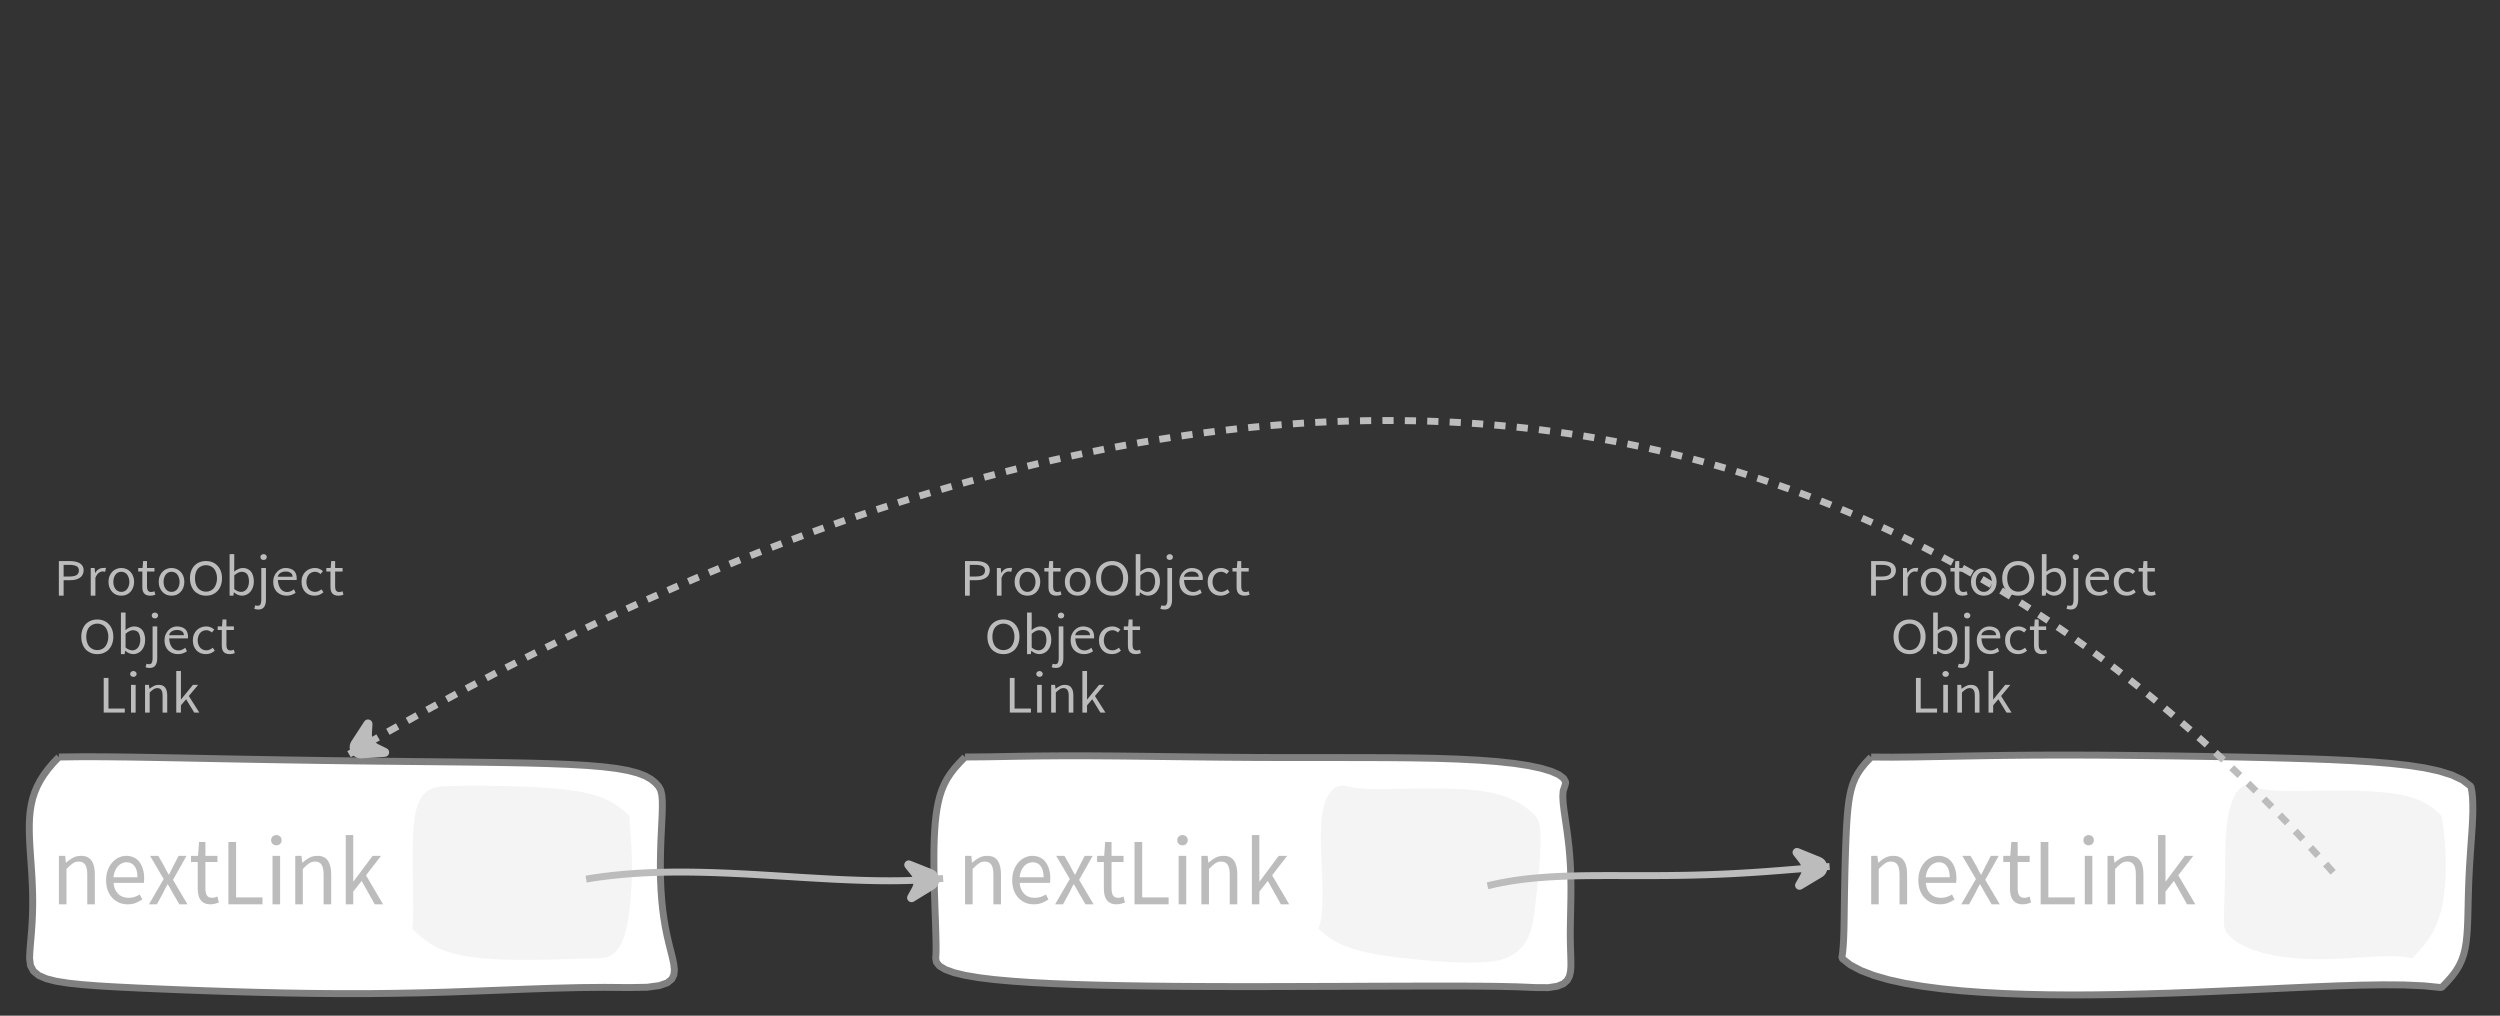 <?xml version="1.0" encoding="UTF-8"?>
<svg xmlns="http://www.w3.org/2000/svg" xmlns:xlink="http://www.w3.org/1999/xlink" width="360.933pt" height="146.635pt" viewBox="0 0 360.933 146.635" version="1.1">
<rect x="0" y="0" width="360.933" height="146.635" fill="#333333" stroke="none"/>
<defs>
<g>
<symbol overflow="visible" id="glyph0-0">
<path style="stroke:none;" d="M 0.953 0 L 0.953 -5.5 L 4.875 -5.5 L 4.875 0 Z M 1.844 -0.484 L 3.953 -0.484 L 3.359 -1.578 L 2.922 -2.438 L 2.891 -2.438 L 2.453 -1.578 Z M 2.891 -3.25 L 2.922 -3.25 L 3.328 -4.016 L 3.875 -5 L 1.938 -5 L 2.484 -4.016 Z M 1.484 -0.922 L 2.531 -2.828 L 1.484 -4.766 Z M 4.312 -0.922 L 4.312 -4.766 L 3.281 -2.828 Z M 4.312 -0.922 "/>
</symbol>
<symbol overflow="visible" id="glyph0-1">
<path style="stroke:none;" d="M 0.734 0 L 0.734 -5 L 2.281 -5 C 2.582 -5 2.859 -4.973 3.109 -4.922 C 3.359 -4.867 3.57 -4.789 3.75 -4.688 C 3.926 -4.582 4.062 -4.445 4.156 -4.281 C 4.258 -4.113 4.312 -3.898 4.312 -3.641 C 4.312 -3.41 4.258 -3.203 4.156 -3.016 C 4.062 -2.836 3.926 -2.691 3.75 -2.578 C 3.57 -2.461 3.363 -2.375 3.125 -2.312 C 2.883 -2.258 2.613 -2.234 2.312 -2.234 L 1.422 -2.234 L 1.422 0 Z M 1.422 -2.766 L 2.234 -2.766 C 2.703 -2.766 3.051 -2.832 3.281 -2.969 C 3.508 -3.113 3.625 -3.336 3.625 -3.641 C 3.625 -3.941 3.504 -4.148 3.266 -4.266 C 3.023 -4.391 2.672 -4.453 2.203 -4.453 L 1.422 -4.453 Z M 1.422 -2.766 "/>
</symbol>
<symbol overflow="visible" id="glyph0-2">
<path style="stroke:none;" d="M 0.672 0 L 0.672 -4 L 1.234 -4 L 1.297 -3.281 L 1.312 -3.281 C 1.445 -3.508 1.613 -3.688 1.812 -3.812 C 2.008 -3.938 2.223 -4 2.453 -4 C 2.609 -4 2.75 -4.004 2.875 -4.016 L 2.75 -3.438 C 2.688 -3.457 2.625 -3.473 2.562 -3.484 C 2.508 -3.492 2.441 -3.5 2.359 -3.5 C 2.191 -3.5 2.016 -3.43 1.828 -3.297 C 1.648 -3.16 1.488 -2.922 1.344 -2.578 L 1.344 0 Z M 0.672 0 "/>
</symbol>
<symbol overflow="visible" id="glyph0-3">
<path style="stroke:none;" d="M 2.234 0 C 1.984 0 1.742 -0.039 1.516 -0.125 C 1.297 -0.219 1.102 -0.348 0.938 -0.516 C 0.77 -0.691 0.633 -0.906 0.531 -1.156 C 0.426 -1.406 0.375 -1.688 0.375 -2 C 0.375 -2.312 0.426 -2.594 0.531 -2.844 C 0.633 -3.094 0.77 -3.301 0.938 -3.469 C 1.102 -3.645 1.297 -3.773 1.516 -3.859 C 1.742 -3.953 1.984 -4 2.234 -4 C 2.484 -4 2.719 -3.953 2.938 -3.859 C 3.156 -3.773 3.348 -3.645 3.516 -3.469 C 3.691 -3.301 3.828 -3.094 3.922 -2.844 C 4.023 -2.594 4.078 -2.312 4.078 -2 C 4.078 -1.688 4.023 -1.406 3.922 -1.156 C 3.828 -0.906 3.691 -0.691 3.516 -0.516 C 3.348 -0.348 3.156 -0.219 2.938 -0.125 C 2.719 -0.039 2.484 0 2.234 0 Z M 2.234 -0.547 C 2.398 -0.547 2.555 -0.582 2.703 -0.656 C 2.848 -0.727 2.969 -0.828 3.062 -0.953 C 3.164 -1.078 3.242 -1.227 3.297 -1.406 C 3.359 -1.582 3.391 -1.781 3.391 -2 C 3.391 -2.207 3.359 -2.398 3.297 -2.578 C 3.242 -2.766 3.164 -2.922 3.062 -3.047 C 2.969 -3.18 2.848 -3.281 2.703 -3.344 C 2.555 -3.414 2.398 -3.453 2.234 -3.453 C 2.055 -3.453 1.895 -3.414 1.75 -3.344 C 1.613 -3.281 1.492 -3.18 1.391 -3.047 C 1.297 -2.922 1.219 -2.766 1.156 -2.578 C 1.102 -2.398 1.078 -2.207 1.078 -2 C 1.078 -1.781 1.102 -1.582 1.156 -1.406 C 1.219 -1.227 1.297 -1.078 1.391 -0.953 C 1.492 -0.828 1.613 -0.727 1.75 -0.656 C 1.895 -0.582 2.055 -0.547 2.234 -0.547 Z M 2.234 -0.547 "/>
</symbol>
<symbol overflow="visible" id="glyph0-4">
<path style="stroke:none;" d="M 1.938 0 C 1.719 0 1.535 -0.031 1.391 -0.094 C 1.242 -0.156 1.125 -0.242 1.031 -0.359 C 0.945 -0.473 0.883 -0.609 0.844 -0.766 C 0.812 -0.93 0.797 -1.109 0.797 -1.297 L 0.797 -3.484 L 0.203 -3.484 L 0.203 -4 L 0.828 -4 L 0.906 -5 L 1.469 -5 L 1.469 -4 L 2.547 -4 L 2.547 -3.484 L 1.469 -3.484 L 1.469 -1.297 C 1.469 -1.055 1.516 -0.867 1.609 -0.734 C 1.703 -0.598 1.863 -0.531 2.094 -0.531 C 2.164 -0.531 2.242 -0.539 2.328 -0.562 C 2.41 -0.582 2.484 -0.609 2.547 -0.641 L 2.672 -0.141 C 2.566 -0.098 2.445 -0.062 2.312 -0.031 C 2.188 -0.008 2.062 0 1.938 0 Z M 1.938 0 "/>
</symbol>
<symbol overflow="visible" id="glyph0-5">
<path style="stroke:none;" d="M 2.734 0 C 2.391 0 2.078 -0.055 1.797 -0.172 C 1.516 -0.297 1.27 -0.461 1.062 -0.672 C 0.863 -0.891 0.707 -1.156 0.594 -1.469 C 0.477 -1.781 0.422 -2.129 0.422 -2.516 C 0.422 -2.898 0.477 -3.242 0.594 -3.547 C 0.707 -3.859 0.863 -4.117 1.062 -4.328 C 1.27 -4.547 1.516 -4.711 1.797 -4.828 C 2.078 -4.941 2.391 -5 2.734 -5 C 3.078 -5 3.391 -4.941 3.672 -4.828 C 3.953 -4.711 4.191 -4.547 4.391 -4.328 C 4.598 -4.117 4.758 -3.859 4.875 -3.547 C 4.988 -3.242 5.047 -2.898 5.047 -2.516 C 5.047 -2.129 4.988 -1.781 4.875 -1.469 C 4.758 -1.156 4.598 -0.891 4.391 -0.672 C 4.191 -0.461 3.953 -0.297 3.672 -0.172 C 3.391 -0.055 3.078 0 2.734 0 Z M 2.734 -0.578 C 2.973 -0.578 3.191 -0.625 3.391 -0.719 C 3.586 -0.812 3.754 -0.941 3.891 -1.109 C 4.023 -1.285 4.129 -1.488 4.203 -1.719 C 4.285 -1.957 4.328 -2.223 4.328 -2.516 C 4.328 -2.805 4.285 -3.066 4.203 -3.297 C 4.129 -3.535 4.023 -3.734 3.891 -3.891 C 3.754 -4.055 3.586 -4.18 3.391 -4.266 C 3.191 -4.359 2.973 -4.406 2.734 -4.406 C 2.492 -4.406 2.273 -4.359 2.078 -4.266 C 1.879 -4.18 1.707 -4.055 1.562 -3.891 C 1.426 -3.734 1.32 -3.535 1.25 -3.297 C 1.176 -3.066 1.141 -2.805 1.141 -2.516 C 1.141 -2.223 1.176 -1.957 1.25 -1.719 C 1.32 -1.488 1.426 -1.285 1.562 -1.109 C 1.707 -0.941 1.879 -0.812 2.078 -0.719 C 2.273 -0.625 2.492 -0.578 2.734 -0.578 Z M 2.734 -0.578 "/>
</symbol>
<symbol overflow="visible" id="glyph0-6">
<path style="stroke:none;" d="M 2.453 0 C 2.266 0 2.066 -0.039 1.859 -0.125 C 1.66 -0.207 1.473 -0.328 1.297 -0.484 L 1.281 -0.484 L 1.219 0 L 0.672 0 L 0.672 -6 L 1.344 -6 L 1.344 -4.266 L 1.328 -3.469 C 1.516 -3.625 1.711 -3.75 1.922 -3.844 C 2.141 -3.945 2.359 -4 2.578 -4 C 2.836 -4 3.066 -3.953 3.266 -3.859 C 3.461 -3.766 3.629 -3.633 3.766 -3.469 C 3.898 -3.301 4 -3.098 4.062 -2.859 C 4.133 -2.617 4.172 -2.352 4.172 -2.062 C 4.172 -1.738 4.125 -1.445 4.031 -1.188 C 3.938 -0.938 3.812 -0.723 3.656 -0.547 C 3.5 -0.367 3.316 -0.234 3.109 -0.141 C 2.898 -0.047 2.68 0 2.453 0 Z M 2.328 -0.547 C 2.492 -0.547 2.645 -0.582 2.781 -0.656 C 2.926 -0.727 3.047 -0.828 3.141 -0.953 C 3.242 -1.078 3.32 -1.234 3.375 -1.422 C 3.438 -1.617 3.469 -1.832 3.469 -2.062 C 3.469 -2.258 3.445 -2.441 3.406 -2.609 C 3.375 -2.785 3.316 -2.938 3.234 -3.062 C 3.148 -3.188 3.039 -3.281 2.906 -3.344 C 2.77 -3.414 2.609 -3.453 2.422 -3.453 C 2.098 -3.453 1.738 -3.281 1.344 -2.938 L 1.344 -0.953 C 1.52 -0.805 1.691 -0.703 1.859 -0.641 C 2.035 -0.578 2.191 -0.547 2.328 -0.547 Z M 2.328 -0.547 "/>
</symbol>
<symbol overflow="visible" id="glyph0-7">
<path style="stroke:none;" d="M 0.266 2 C 0.141 2 0.031 1.988 -0.062 1.969 C -0.164 1.945 -0.254 1.922 -0.328 1.891 L -0.188 1.391 C -0.133 1.41 -0.078 1.426 -0.016 1.438 C 0.047 1.445 0.113 1.453 0.188 1.453 C 0.383 1.453 0.516 1.379 0.578 1.234 C 0.648 1.086 0.688 0.891 0.688 0.641 L 0.688 -4 L 1.359 -4 L 1.359 0.609 C 1.359 1.023 1.273 1.359 1.109 1.609 C 0.941 1.867 0.66 2 0.266 2 Z M 1.031 -5.156 C 0.895 -5.156 0.781 -5.191 0.688 -5.266 C 0.602 -5.348 0.562 -5.453 0.562 -5.578 C 0.562 -5.703 0.602 -5.801 0.688 -5.875 C 0.781 -5.957 0.895 -6 1.031 -6 C 1.156 -6 1.258 -5.957 1.344 -5.875 C 1.438 -5.801 1.484 -5.703 1.484 -5.578 C 1.484 -5.453 1.438 -5.348 1.344 -5.266 C 1.258 -5.191 1.156 -5.156 1.031 -5.156 Z M 1.031 -5.156 "/>
</symbol>
<symbol overflow="visible" id="glyph0-8">
<path style="stroke:none;" d="M 2.297 0 C 2.023 0 1.77 -0.047 1.531 -0.141 C 1.301 -0.234 1.098 -0.363 0.922 -0.531 C 0.754 -0.695 0.617 -0.906 0.516 -1.156 C 0.422 -1.406 0.375 -1.688 0.375 -2 C 0.375 -2.312 0.426 -2.586 0.531 -2.828 C 0.633 -3.078 0.77 -3.285 0.938 -3.453 C 1.102 -3.629 1.289 -3.766 1.5 -3.859 C 1.719 -3.953 1.941 -4 2.172 -4 C 2.422 -4 2.645 -3.961 2.844 -3.891 C 3.051 -3.828 3.223 -3.734 3.359 -3.609 C 3.492 -3.484 3.594 -3.332 3.656 -3.156 C 3.727 -2.977 3.766 -2.781 3.766 -2.562 C 3.766 -2.5 3.766 -2.441 3.766 -2.391 C 3.766 -2.336 3.758 -2.297 3.75 -2.266 L 1.047 -2.266 C 1.078 -1.734 1.207 -1.312 1.438 -1 C 1.676 -0.688 1.988 -0.531 2.375 -0.531 C 2.57 -0.531 2.75 -0.566 2.906 -0.641 C 3.07 -0.711 3.227 -0.805 3.375 -0.922 L 3.609 -0.406 C 3.43 -0.289 3.234 -0.191 3.016 -0.109 C 2.805 -0.035 2.566 0 2.297 0 Z M 1.031 -2.734 L 3.172 -2.734 C 3.172 -2.973 3.082 -3.156 2.906 -3.281 C 2.738 -3.414 2.5 -3.484 2.188 -3.484 C 2.039 -3.484 1.906 -3.469 1.781 -3.438 C 1.656 -3.406 1.539 -3.359 1.438 -3.297 C 1.332 -3.234 1.242 -3.156 1.172 -3.062 C 1.109 -2.969 1.062 -2.859 1.031 -2.734 Z M 1.031 -2.734 "/>
</symbol>
<symbol overflow="visible" id="glyph0-9">
<path style="stroke:none;" d="M 2.25 0 C 1.988 0 1.742 -0.039 1.516 -0.125 C 1.285 -0.219 1.086 -0.348 0.922 -0.516 C 0.754 -0.691 0.617 -0.906 0.516 -1.156 C 0.422 -1.406 0.375 -1.688 0.375 -2 C 0.375 -2.312 0.426 -2.594 0.531 -2.844 C 0.633 -3.094 0.773 -3.301 0.953 -3.469 C 1.129 -3.645 1.332 -3.773 1.562 -3.859 C 1.801 -3.953 2.051 -4 2.312 -4 C 2.57 -4 2.797 -3.953 2.984 -3.859 C 3.172 -3.773 3.332 -3.672 3.469 -3.547 L 3.125 -3.125 C 3.008 -3.227 2.883 -3.305 2.75 -3.359 C 2.625 -3.422 2.484 -3.453 2.328 -3.453 C 2.148 -3.453 1.984 -3.414 1.828 -3.344 C 1.672 -3.281 1.535 -3.18 1.422 -3.047 C 1.316 -2.922 1.234 -2.766 1.172 -2.578 C 1.109 -2.398 1.078 -2.207 1.078 -2 C 1.078 -1.781 1.109 -1.582 1.172 -1.406 C 1.234 -1.227 1.316 -1.078 1.422 -0.953 C 1.523 -0.828 1.656 -0.727 1.812 -0.656 C 1.969 -0.582 2.133 -0.547 2.312 -0.547 C 2.5 -0.547 2.672 -0.582 2.828 -0.656 C 2.984 -0.727 3.125 -0.816 3.25 -0.922 L 3.547 -0.5 C 3.367 -0.344 3.172 -0.219 2.953 -0.125 C 2.734 -0.039 2.5 0 2.25 0 Z M 2.25 0 "/>
</symbol>
<symbol overflow="visible" id="glyph0-10">
<path style="stroke:none;" d="M 0.734 0 L 0.734 -5 L 1.422 -5 L 1.422 -0.578 L 3.781 -0.578 L 3.781 0 Z M 0.734 0 "/>
</symbol>
<symbol overflow="visible" id="glyph0-11">
<path style="stroke:none;" d="M 0.672 0 L 0.672 -4 L 1.344 -4 L 1.344 0 Z M 1.016 -5.156 C 0.891 -5.156 0.781 -5.191 0.688 -5.266 C 0.594 -5.348 0.547 -5.453 0.547 -5.578 C 0.547 -5.703 0.594 -5.801 0.688 -5.875 C 0.781 -5.957 0.891 -6 1.016 -6 C 1.148 -6 1.258 -5.957 1.344 -5.875 C 1.438 -5.801 1.484 -5.703 1.484 -5.578 C 1.484 -5.453 1.438 -5.348 1.344 -5.266 C 1.258 -5.191 1.148 -5.156 1.016 -5.156 Z M 1.016 -5.156 "/>
</symbol>
<symbol overflow="visible" id="glyph0-12">
<path style="stroke:none;" d="M 0.672 0 L 0.672 -4 L 1.234 -4 L 1.297 -3.438 L 1.312 -3.438 C 1.508 -3.594 1.711 -3.723 1.922 -3.828 C 2.129 -3.941 2.375 -4 2.656 -4 C 3.082 -4 3.391 -3.867 3.578 -3.609 C 3.773 -3.359 3.875 -2.984 3.875 -2.484 L 3.875 0 L 3.203 0 L 3.203 -2.453 C 3.203 -2.828 3.141 -3.098 3.016 -3.266 C 2.898 -3.441 2.711 -3.531 2.453 -3.531 C 2.234 -3.531 2.047 -3.473 1.891 -3.359 C 1.734 -3.254 1.551 -3.102 1.344 -2.906 L 1.344 0 Z M 0.672 0 "/>
</symbol>
<symbol overflow="visible" id="glyph0-13">
<path style="stroke:none;" d="M 0.672 0 L 0.672 -6 L 1.344 -6 L 1.344 -1.891 L 1.359 -1.891 L 3.078 -4 L 3.828 -4 L 2.484 -2.391 L 4 0 L 3.266 0 L 2.094 -1.922 L 1.344 -1.047 L 1.344 0 Z M 0.672 0 "/>
</symbol>
<symbol overflow="visible" id="glyph1-0">
<path style="stroke:none;" d="M 1.141 0 L 1.141 -8.797 L 7.703 -8.797 L 7.703 0 Z M 2.609 -0.766 L 6.203 -0.766 L 5.172 -2.531 L 4.453 -3.906 L 4.391 -3.906 L 3.641 -2.531 Z M 4.391 -5.156 L 4.453 -5.156 L 5.125 -6.406 L 6.062 -8 L 2.766 -8 L 3.703 -6.406 Z M 2 -1.453 L 3.781 -4.531 L 2 -7.625 Z M 6.812 -1.453 L 6.812 -7.625 L 5.047 -4.531 Z M 6.812 -1.453 "/>
</symbol>
<symbol overflow="visible" id="glyph1-1">
<path style="stroke:none;" d="M 1.094 0 L 1.094 -7 L 2 -7 L 2.094 -6.016 L 2.125 -6.016 C 2.438 -6.297 2.766 -6.531 3.109 -6.719 C 3.453 -6.906 3.852 -7 4.312 -7 C 4.988 -7 5.484 -6.77 5.797 -6.312 C 6.117 -5.863 6.281 -5.203 6.281 -4.328 L 6.281 0 L 5.188 0 L 5.188 -4.297 C 5.188 -4.953 5.086 -5.426 4.891 -5.719 C 4.691 -6.02 4.379 -6.172 3.953 -6.172 C 3.617 -6.172 3.32 -6.078 3.062 -5.891 C 2.801 -5.711 2.508 -5.445 2.188 -5.094 L 2.188 0 Z M 1.094 0 "/>
</symbol>
<symbol overflow="visible" id="glyph1-2">
<path style="stroke:none;" d="M 3.719 0 C 3.281 0 2.875 -0.078 2.5 -0.234 C 2.125 -0.398 1.797 -0.629 1.516 -0.922 C 1.234 -1.223 1.008 -1.586 0.844 -2.016 C 0.688 -2.453 0.609 -2.945 0.609 -3.5 C 0.609 -4.039 0.691 -4.523 0.859 -4.953 C 1.023 -5.391 1.242 -5.758 1.516 -6.062 C 1.785 -6.363 2.094 -6.594 2.438 -6.75 C 2.781 -6.914 3.141 -7 3.516 -7 C 3.922 -7 4.285 -6.922 4.609 -6.766 C 4.941 -6.617 5.211 -6.398 5.422 -6.109 C 5.641 -5.828 5.805 -5.488 5.922 -5.094 C 6.047 -4.695 6.109 -4.254 6.109 -3.766 C 6.109 -3.629 6.102 -3.504 6.094 -3.391 C 6.094 -3.273 6.082 -3.176 6.062 -3.094 L 1.688 -3.094 C 1.738 -2.426 1.957 -1.898 2.344 -1.516 C 2.727 -1.129 3.234 -0.938 3.859 -0.938 C 4.16 -0.938 4.441 -0.977 4.703 -1.062 C 4.973 -1.145 5.227 -1.266 5.469 -1.422 L 5.844 -0.703 C 5.562 -0.516 5.25 -0.348 4.906 -0.203 C 4.562 -0.066 4.164 0 3.719 0 Z M 1.672 -3.906 L 5.141 -3.906 C 5.141 -4.613 5 -5.148 4.719 -5.516 C 4.445 -5.891 4.055 -6.078 3.547 -6.078 C 3.316 -6.078 3.098 -6.023 2.891 -5.922 C 2.68 -5.828 2.488 -5.688 2.312 -5.5 C 2.145 -5.312 2.004 -5.082 1.891 -4.812 C 1.785 -4.551 1.711 -4.25 1.672 -3.906 Z M 1.672 -3.906 "/>
</symbol>
<symbol overflow="visible" id="glyph1-3">
<path style="stroke:none;" d="M 0.188 0 L 2.312 -3.656 L 0.344 -7 L 1.531 -7 L 2.406 -5.469 C 2.5 -5.27 2.598 -5.07 2.703 -4.875 C 2.805 -4.676 2.914 -4.484 3.031 -4.297 L 3.094 -4.297 C 3.188 -4.484 3.281 -4.676 3.375 -4.875 C 3.477 -5.07 3.578 -5.27 3.672 -5.469 L 4.469 -7 L 5.609 -7 L 3.656 -3.531 L 5.75 0 L 4.578 0 L 3.625 -1.625 C 3.508 -1.832 3.395 -2.039 3.281 -2.25 C 3.164 -2.469 3.047 -2.676 2.922 -2.875 L 2.859 -2.875 C 2.742 -2.676 2.633 -2.473 2.531 -2.266 C 2.426 -2.055 2.32 -1.844 2.219 -1.625 L 1.328 0 Z M 0.188 0 "/>
</symbol>
<symbol overflow="visible" id="glyph1-4">
<path style="stroke:none;" d="M 3.125 0 C 2.781 0 2.488 -0.055 2.25 -0.172 C 2.02 -0.285 1.832 -0.441 1.688 -0.641 C 1.539 -0.836 1.438 -1.078 1.375 -1.359 C 1.312 -1.648 1.281 -1.961 1.281 -2.297 L 1.281 -6.109 L 0.312 -6.109 L 0.312 -7 L 1.328 -7 L 1.469 -9 L 2.391 -9 L 2.391 -7 L 4.125 -7 L 4.125 -6.109 L 2.391 -6.109 L 2.391 -2.281 C 2.391 -1.852 2.461 -1.52 2.609 -1.281 C 2.754 -1.051 3.016 -0.938 3.391 -0.938 C 3.504 -0.938 3.625 -0.957 3.75 -1 C 3.883 -1.039 4.008 -1.082 4.125 -1.125 L 4.328 -0.25 C 4.148 -0.188 3.957 -0.129 3.75 -0.078 C 3.539 -0.023 3.332 0 3.125 0 Z M 3.125 0 "/>
</symbol>
<symbol overflow="visible" id="glyph1-5">
<path style="stroke:none;" d="M 1.203 0 L 1.203 -9 L 2.312 -9 L 2.312 -1 L 6.125 -1 L 6.125 0 Z M 1.203 0 "/>
</symbol>
<symbol overflow="visible" id="glyph1-6">
<path style="stroke:none;" d="M 1.094 0 L 1.094 -7 L 2.188 -7 L 2.188 0 Z M 1.656 -8.516 C 1.438 -8.516 1.254 -8.582 1.109 -8.719 C 0.961 -8.863 0.891 -9.047 0.891 -9.266 C 0.891 -9.484 0.961 -9.66 1.109 -9.797 C 1.254 -9.93 1.438 -10 1.656 -10 C 1.863 -10 2.039 -9.93 2.188 -9.797 C 2.332 -9.66 2.406 -9.484 2.406 -9.266 C 2.406 -9.047 2.332 -8.863 2.188 -8.719 C 2.039 -8.582 1.863 -8.516 1.656 -8.516 Z M 1.656 -8.516 "/>
</symbol>
<symbol overflow="visible" id="glyph1-7">
<path style="stroke:none;" d="M 1.094 0 L 1.094 -10 L 2.172 -10 L 2.172 -3.312 L 2.219 -3.312 L 4.969 -7 L 6.188 -7 L 4.016 -4.188 L 6.484 0 L 5.281 0 L 3.391 -3.375 L 2.172 -1.844 L 2.172 0 Z M 1.094 0 "/>
</symbol>
</g>
</defs>
<g id="surface7316">
<g style="fill:rgb(74.096%,73.705%,73.705%);fill-opacity:1;">
  <use xlink:href="#glyph0-1" x="269.405" y="86"/>
  <use xlink:href="#glyph0-2" x="274.069" y="86"/>
  <use xlink:href="#glyph0-3" x="276.928" y="86"/>
  <use xlink:href="#glyph0-4" x="281.394" y="86"/>
  <use xlink:href="#glyph0-3" x="284.18" y="86"/>
  <use xlink:href="#glyph0-5" x="288.646" y="86"/>
  <use xlink:href="#glyph0-6" x="294.118" y="86"/>
  <use xlink:href="#glyph0-7" x="298.675" y="86"/>
  <use xlink:href="#glyph0-8" x="300.71" y="86"/>
  <use xlink:href="#glyph0-9" x="304.797" y="86"/>
  <use xlink:href="#glyph0-4" x="308.555" y="86"/>
</g>
<g style="fill:rgb(74.096%,73.705%,73.705%);fill-opacity:1;">
  <use xlink:href="#glyph0-5" x="272.954" y="94.438"/>
  <use xlink:href="#glyph0-6" x="278.425" y="94.438"/>
  <use xlink:href="#glyph0-7" x="282.982" y="94.438"/>
  <use xlink:href="#glyph0-8" x="285.018" y="94.438"/>
  <use xlink:href="#glyph0-9" x="289.105" y="94.438"/>
  <use xlink:href="#glyph0-4" x="292.863" y="94.438"/>
</g>
<g style="fill:rgb(74.096%,73.705%,73.705%);fill-opacity:1;">
  <use xlink:href="#glyph0-10" x="275.877" y="102.876"/>
  <use xlink:href="#glyph0-11" x="279.882" y="102.876"/>
  <use xlink:href="#glyph0-12" x="281.909" y="102.876"/>
  <use xlink:href="#glyph0-13" x="286.416" y="102.876"/>
</g>
<path style="fill-rule:evenodd;fill:rgb(100%,100%,100%);fill-opacity:1;stroke-width:1;stroke-linecap:butt;stroke-linejoin:bevel;stroke:rgb(50.049%,50.049%,50.049%);stroke-opacity:1;stroke-miterlimit:10;" d="M -41.176 -16.642 L -41.965 -15.81 L -42.598 -15.037 L -43.105 -14.287 L -43.508 -13.533 L -43.824 -12.755 L -44.07 -11.939 L -44.262 -11.072 L -44.414 -10.15 L -44.531 -9.173 L -44.625 -8.142 L -44.699 -7.056 L -44.762 -5.931 L -44.813 -4.767 L -44.859 -3.576 L -44.898 -2.369 L -44.934 -1.154 L -44.965 0.061 L -44.988 1.264 L -45.012 2.444 L -45.031 3.604 L -45.047 4.729 L -45.063 5.815 L -45.078 6.862 L -45.094 7.874 L -45.121 8.842 L -45.156 9.772 L -45.211 10.674 L -45.293 11.549 L -45.41 12.405 L -44.199 13.362 L -42.637 14.186 L -40.773 14.897 L -38.641 15.51 L -36.277 16.03 L -33.711 16.463 L -30.969 16.823 L -28.074 17.112 L -25.047 17.334 L -21.914 17.502 L -18.688 17.616 L -15.383 17.682 L -12.02 17.706 L -8.605 17.686 L -5.156 17.635 L -1.684 17.553 L 1.812 17.448 L 5.316 17.319 L 8.824 17.17 L 12.324 17.014 L 15.816 16.85 L 19.285 16.686 L 22.723 16.53 L 26.105 16.393 L 29.418 16.292 L 32.629 16.241 L 35.695 16.26 L 38.566 16.385 L 41.176 16.643 L 41.984 15.807 L 42.672 15.022 L 43.242 14.26 L 43.707 13.495 L 44.074 12.709 L 44.359 11.893 L 44.57 11.034 L 44.723 10.131 L 44.828 9.186 L 44.898 8.194 L 44.945 7.163 L 44.977 6.096 L 45.004 4.999 L 45.027 3.874 L 45.059 2.729 L 45.098 1.569 L 45.148 0.397 L 45.211 -0.779 L 45.285 -1.958 L 45.363 -3.134 L 45.445 -4.306 L 45.527 -5.462 L 45.602 -6.599 L 45.656 -7.712 L 45.691 -8.787 L 45.687 -9.81 L 45.648 -10.771 L 45.559 -11.646 L 45.41 -12.408 L 44.207 -13.322 L 42.668 -14.048 L 40.816 -14.626 L 38.691 -15.083 L 36.324 -15.443 L 33.742 -15.728 L 30.977 -15.951 L 28.055 -16.13 L 25.008 -16.275 L 21.855 -16.388 L 18.621 -16.486 L 15.324 -16.568 L 11.98 -16.642 L 8.605 -16.705 L 5.211 -16.759 L 1.805 -16.81 L -1.602 -16.853 L -5.008 -16.888 L -8.402 -16.916 L -11.785 -16.927 L -15.152 -16.927 L -18.504 -16.912 L -21.832 -16.88 L -25.141 -16.83 L -28.422 -16.771 L -31.672 -16.708 L -34.883 -16.654 L -38.055 -16.623 L -41.176 -16.642 " transform="matrix(1,0,0,1,311.32,125.939)"/>
<g style="fill:rgb(74.096%,73.705%,73.705%);fill-opacity:1;">
  <use xlink:href="#glyph1-1" x="269.053" y="130.56"/>
  <use xlink:href="#glyph1-2" x="276.346" y="130.56"/>
  <use xlink:href="#glyph1-3" x="282.96" y="130.56"/>
  <use xlink:href="#glyph1-4" x="288.906" y="130.56"/>
  <use xlink:href="#glyph1-5" x="293.413" y="130.56"/>
  <use xlink:href="#glyph1-6" x="299.893" y="130.56"/>
  <use xlink:href="#glyph1-1" x="303.173" y="130.56"/>
  <use xlink:href="#glyph1-7" x="310.466" y="130.56"/>
</g>
<path style=" stroke:none;fill-rule:evenodd;fill:rgb(90.127%,89.638%,89.638%);fill-opacity:0.4;" d="M 325.418 113.531 L 324.594 113.301 L 323.887 113.453 L 323.285 113.898 L 322.777 114.559 L 322.363 115.383 L 322.027 116.332 L 321.766 117.379 L 321.57 118.508 L 321.43 119.703 L 321.34 120.953 L 321.289 122.258 L 321.258 123.602 L 321.242 124.977 L 321.23 126.359 L 321.211 127.734 L 321.18 129.078 L 321.137 130.359 L 321.094 131.543 L 321.066 132.59 L 321.078 133.461 L 321.184 134.109 L 321.453 134.648 L 321.922 135.203 L 322.574 135.754 L 323.395 136.277 L 324.371 136.762 L 325.484 137.199 L 326.723 137.578 L 328.066 137.895 L 329.5 138.141 L 331.012 138.32 L 332.582 138.434 L 334.203 138.48 L 335.855 138.473 L 337.527 138.418 L 339.199 138.332 L 340.863 138.227 L 342.496 138.121 L 344.078 138.051 L 345.586 138.039 L 346.992 138.121 L 348.262 138.344 L 349.191 137.375 L 349.98 136.453 L 350.648 135.543 L 351.211 134.629 L 351.68 133.684 L 352.062 132.699 L 352.375 131.664 L 352.625 130.582 L 352.812 129.457 L 352.949 128.289 L 353.039 127.098 L 353.09 125.891 L 353.098 124.688 L 353.074 123.512 L 353.02 122.375 L 352.945 121.309 L 352.852 120.332 L 352.75 119.469 L 352.648 118.738 L 352.562 118.164 L 352.496 117.77 L 351.504 116.871 L 350.516 116.172 L 349.504 115.625 L 348.449 115.207 L 347.332 114.887 L 346.145 114.648 L 344.875 114.469 L 343.531 114.34 L 342.109 114.25 L 340.625 114.195 L 339.086 114.164 L 337.512 114.156 L 335.918 114.164 L 334.332 114.184 L 332.766 114.199 L 331.254 114.211 L 329.824 114.199 L 328.496 114.152 L 327.301 114.043 L 326.266 113.848 L 325.418 113.531 "/>
<g style="fill:rgb(74.096%,73.705%,73.705%);fill-opacity:1;">
  <use xlink:href="#glyph0-1" x="7.764" y="86"/>
  <use xlink:href="#glyph0-2" x="12.428" y="86"/>
  <use xlink:href="#glyph0-3" x="15.287" y="86"/>
  <use xlink:href="#glyph0-4" x="19.754" y="86"/>
  <use xlink:href="#glyph0-3" x="22.539" y="86"/>
  <use xlink:href="#glyph0-5" x="27.005" y="86"/>
  <use xlink:href="#glyph0-6" x="32.477" y="86"/>
  <use xlink:href="#glyph0-7" x="37.034" y="86"/>
  <use xlink:href="#glyph0-8" x="39.069" y="86"/>
  <use xlink:href="#glyph0-9" x="43.157" y="86"/>
  <use xlink:href="#glyph0-4" x="46.914" y="86"/>
</g>
<g style="fill:rgb(74.096%,73.705%,73.705%);fill-opacity:1;">
  <use xlink:href="#glyph0-5" x="11.313" y="94.438"/>
  <use xlink:href="#glyph0-6" x="16.785" y="94.438"/>
  <use xlink:href="#glyph0-7" x="21.342" y="94.438"/>
  <use xlink:href="#glyph0-8" x="23.377" y="94.438"/>
  <use xlink:href="#glyph0-9" x="27.464" y="94.438"/>
  <use xlink:href="#glyph0-4" x="31.222" y="94.438"/>
</g>
<g style="fill:rgb(74.096%,73.705%,73.705%);fill-opacity:1;">
  <use xlink:href="#glyph0-10" x="14.236" y="102.876"/>
  <use xlink:href="#glyph0-11" x="18.241" y="102.876"/>
  <use xlink:href="#glyph0-12" x="20.268" y="102.876"/>
  <use xlink:href="#glyph0-13" x="24.776" y="102.876"/>
</g>
<path style="fill-rule:evenodd;fill:rgb(100%,100%,100%);fill-opacity:1;stroke-width:1;stroke-linecap:butt;stroke-linejoin:bevel;stroke:rgb(50.049%,50.049%,50.049%);stroke-opacity:1;stroke-miterlimit:10;" d="M -41.176 -16.646 L -42 -15.779 L -42.723 -14.927 L -43.348 -14.083 L -43.879 -13.24 L -44.324 -12.392 L -44.684 -11.533 L -44.965 -10.658 L -45.172 -9.759 L -45.32 -8.833 L -45.41 -7.88 L -45.449 -6.9 L -45.449 -5.888 L -45.418 -4.849 L -45.363 -3.783 L -45.293 -2.689 L -45.215 -1.572 L -45.137 -0.443 L -45.066 0.702 L -45.012 1.854 L -44.973 3.006 L -44.957 4.151 L -44.969 5.284 L -45 6.397 L -45.059 7.483 L -45.133 8.542 L -45.215 9.565 L -45.301 10.553 L -45.371 11.499 L -45.41 12.405 L -45.281 13.452 L -44.848 14.264 L -44.094 14.885 L -43.008 15.362 L -41.594 15.721 L -39.844 15.999 L -37.777 16.217 L -35.402 16.401 L -32.738 16.557 L -29.816 16.702 L -26.656 16.838 L -23.297 16.975 L -19.766 17.104 L -16.094 17.225 L -12.32 17.331 L -8.465 17.42 L -4.562 17.483 L -0.633 17.514 L 3.309 17.514 L 7.238 17.471 L 11.152 17.397 L 15.043 17.288 L 18.898 17.151 L 22.723 17.006 L 26.508 16.858 L 30.258 16.733 L 33.961 16.643 L 37.605 16.608 L 41.176 16.639 L 43.766 16.592 L 45.527 16.354 L 46.656 15.956 L 47.309 15.428 L 47.617 14.784 L 47.684 14.045 L 47.59 13.213 L 47.395 12.299 L 47.148 11.307 L 46.879 10.245 L 46.617 9.108 L 46.375 7.909 L 46.164 6.647 L 45.988 5.331 L 45.852 3.971 L 45.75 2.577 L 45.688 1.155 L 45.66 -0.279 L 45.664 -1.708 L 45.691 -3.126 L 45.734 -4.509 L 45.797 -5.841 L 45.859 -7.111 L 45.914 -8.294 L 45.945 -9.38 L 45.938 -10.349 L 45.867 -11.185 L 45.703 -11.876 L 45.41 -12.408 L 44.938 -12.927 L 44.313 -13.439 L 43.473 -13.916 L 42.383 -14.333 L 41.004 -14.697 L 39.32 -14.998 L 37.328 -15.24 L 35.035 -15.431 L 32.457 -15.576 L 29.609 -15.689 L 26.527 -15.775 L 23.23 -15.837 L 19.758 -15.888 L 16.133 -15.931 L 12.383 -15.97 L 8.531 -16.009 L 4.605 -16.048 L 0.621 -16.095 L -3.402 -16.15 L -7.449 -16.212 L -11.504 -16.279 L -15.547 -16.353 L -19.562 -16.431 L -23.523 -16.509 L -27.402 -16.58 L -31.156 -16.642 L -34.742 -16.681 L -38.102 -16.685 L -41.176 -16.646 " transform="matrix(1,0,0,1,49.68,125.939)"/>
<g style="fill:rgb(74.096%,73.705%,73.705%);fill-opacity:1;">
  <use xlink:href="#glyph1-1" x="7.412" y="130.56"/>
  <use xlink:href="#glyph1-2" x="14.706" y="130.56"/>
  <use xlink:href="#glyph1-3" x="21.319" y="130.56"/>
  <use xlink:href="#glyph1-4" x="27.266" y="130.56"/>
  <use xlink:href="#glyph1-5" x="31.772" y="130.56"/>
  <use xlink:href="#glyph1-6" x="38.252" y="130.56"/>
  <use xlink:href="#glyph1-1" x="41.532" y="130.56"/>
  <use xlink:href="#glyph1-7" x="48.826" y="130.56"/>
</g>
<path style=" stroke:none;fill-rule:evenodd;fill:rgb(90.127%,89.638%,89.638%);fill-opacity:0.4;" d="M 63.777 113.531 L 62.695 113.707 L 61.855 114.09 L 61.207 114.629 L 60.715 115.293 L 60.352 116.066 L 60.082 116.926 L 59.891 117.871 L 59.762 118.887 L 59.676 119.977 L 59.621 121.129 L 59.598 122.34 L 59.59 123.602 L 59.594 124.898 L 59.605 126.223 L 59.621 127.551 L 59.641 128.863 L 59.652 130.129 L 59.656 131.316 L 59.641 132.398 L 59.609 133.344 L 59.543 134.109 L 60.52 135.027 L 61.461 135.793 L 62.406 136.422 L 63.391 136.941 L 64.434 137.359 L 65.555 137.695 L 66.758 137.961 L 68.051 138.172 L 69.43 138.328 L 70.887 138.441 L 72.41 138.516 L 73.984 138.562 L 75.586 138.578 L 77.199 138.574 L 78.797 138.551 L 80.355 138.516 L 81.844 138.469 L 83.242 138.422 L 84.52 138.379 L 85.652 138.352 L 86.621 138.344 L 87.566 138.223 L 88.336 137.875 L 88.953 137.355 L 89.445 136.699 L 89.844 135.938 L 90.16 135.082 L 90.418 134.141 L 90.625 133.129 L 90.797 132.043 L 90.941 130.891 L 91.055 129.68 L 91.141 128.422 L 91.203 127.125 L 91.234 125.805 L 91.234 124.484 L 91.203 123.18 L 91.145 121.918 L 91.062 120.723 L 90.973 119.617 L 90.895 118.625 L 90.855 117.766 L 89.852 116.859 L 88.848 116.129 L 87.812 115.547 L 86.738 115.082 L 85.605 114.715 L 84.41 114.426 L 83.152 114.199 L 81.832 114.016 L 80.449 113.875 L 79.02 113.758 L 77.547 113.664 L 76.047 113.59 L 74.535 113.531 L 73.02 113.484 L 71.523 113.453 L 70.062 113.434 L 68.648 113.426 L 67.297 113.434 L 66.027 113.453 L 64.852 113.488 L 63.777 113.531 "/>
<g style="fill:rgb(74.096%,73.705%,73.705%);fill-opacity:1;">
  <use xlink:href="#glyph0-1" x="138.584" y="86"/>
  <use xlink:href="#glyph0-2" x="143.248" y="86"/>
  <use xlink:href="#glyph0-3" x="146.108" y="86"/>
  <use xlink:href="#glyph0-4" x="150.574" y="86"/>
  <use xlink:href="#glyph0-3" x="153.359" y="86"/>
  <use xlink:href="#glyph0-5" x="157.826" y="86"/>
  <use xlink:href="#glyph0-6" x="163.297" y="86"/>
  <use xlink:href="#glyph0-7" x="167.854" y="86"/>
  <use xlink:href="#glyph0-8" x="169.89" y="86"/>
  <use xlink:href="#glyph0-9" x="173.977" y="86"/>
  <use xlink:href="#glyph0-4" x="177.735" y="86"/>
</g>
<g style="fill:rgb(74.096%,73.705%,73.705%);fill-opacity:1;">
  <use xlink:href="#glyph0-5" x="142.133" y="94.438"/>
  <use xlink:href="#glyph0-6" x="147.605" y="94.438"/>
  <use xlink:href="#glyph0-7" x="152.162" y="94.438"/>
  <use xlink:href="#glyph0-8" x="154.197" y="94.438"/>
  <use xlink:href="#glyph0-9" x="158.285" y="94.438"/>
  <use xlink:href="#glyph0-4" x="162.042" y="94.438"/>
</g>
<g style="fill:rgb(74.096%,73.705%,73.705%);fill-opacity:1;">
  <use xlink:href="#glyph0-10" x="145.056" y="102.876"/>
  <use xlink:href="#glyph0-11" x="149.061" y="102.876"/>
  <use xlink:href="#glyph0-12" x="151.088" y="102.876"/>
  <use xlink:href="#glyph0-13" x="155.596" y="102.876"/>
</g>
<path style="fill-rule:evenodd;fill:rgb(100%,100%,100%);fill-opacity:1;stroke-width:1;stroke-linecap:butt;stroke-linejoin:bevel;stroke:rgb(50.049%,50.049%,50.049%);stroke-opacity:1;stroke-miterlimit:10;" d="M -41.176 -16.646 L -41.984 -15.806 L -42.68 -15.025 L -43.266 -14.263 L -43.766 -13.501 L -44.18 -12.716 L -44.527 -11.892 L -44.812 -11.025 L -45.043 -10.103 L -45.23 -9.13 L -45.375 -8.107 L -45.488 -7.029 L -45.566 -5.904 L -45.621 -4.74 L -45.656 -3.544 L -45.668 -2.318 L -45.668 -1.072 L -45.652 0.182 L -45.625 1.44 L -45.594 2.694 L -45.555 3.928 L -45.516 5.135 L -45.473 6.311 L -45.434 7.436 L -45.402 8.506 L -45.375 9.499 L -45.359 10.409 L -45.355 11.206 L -45.371 11.881 L -45.41 12.405 L -45.309 12.983 L -44.852 13.534 L -44.008 14.038 L -42.785 14.483 L -41.188 14.87 L -39.242 15.202 L -36.969 15.483 L -34.406 15.713 L -31.586 15.909 L -28.543 16.065 L -25.305 16.19 L -21.902 16.288 L -18.363 16.362 L -14.711 16.42 L -10.969 16.459 L -7.148 16.483 L -3.27 16.495 L 0.652 16.499 L 4.613 16.491 L 8.594 16.479 L 12.582 16.467 L 16.559 16.448 L 20.512 16.436 L 24.402 16.424 L 28.203 16.42 L 31.855 16.428 L 35.297 16.459 L 38.441 16.526 L 41.176 16.639 L 43.027 16.651 L 44.328 16.452 L 45.207 16.096 L 45.762 15.608 L 46.082 15.014 L 46.242 14.331 L 46.297 13.565 L 46.293 12.717 L 46.266 11.799 L 46.234 10.811 L 46.211 9.749 L 46.207 8.62 L 46.223 7.428 L 46.246 6.174 L 46.273 4.866 L 46.297 3.51 L 46.305 2.116 L 46.285 0.694 L 46.234 -0.74 L 46.145 -2.181 L 46.02 -3.607 L 45.859 -5.009 L 45.68 -6.365 L 45.488 -7.662 L 45.312 -8.873 L 45.18 -9.982 L 45.125 -10.962 L 45.184 -11.783 L 45.41 -12.408 L 45.555 -12.994 L 45.258 -13.56 L 44.551 -14.095 L 43.449 -14.583 L 41.98 -15.025 L 40.164 -15.408 L 38.027 -15.732 L 35.59 -15.994 L 32.879 -16.197 L 29.922 -16.349 L 26.738 -16.455 L 23.359 -16.517 L 19.812 -16.552 L 16.125 -16.564 L 12.324 -16.568 L 8.438 -16.568 L 4.492 -16.572 L 0.512 -16.583 L -3.484 -16.611 L -7.477 -16.654 L -11.449 -16.701 L -15.391 -16.751 L -19.289 -16.794 L -23.137 -16.818 L -26.926 -16.822 L -30.648 -16.794 L -34.281 -16.74 L -37.805 -16.677 L -41.176 -16.646 " transform="matrix(1,0,0,1,180.5,125.939)"/>
<g style="fill:rgb(74.096%,73.705%,73.705%);fill-opacity:1;">
  <use xlink:href="#glyph1-1" x="138.233" y="130.56"/>
  <use xlink:href="#glyph1-2" x="145.526" y="130.56"/>
  <use xlink:href="#glyph1-3" x="152.139" y="130.56"/>
  <use xlink:href="#glyph1-4" x="158.086" y="130.56"/>
  <use xlink:href="#glyph1-5" x="162.593" y="130.56"/>
  <use xlink:href="#glyph1-6" x="169.073" y="130.56"/>
  <use xlink:href="#glyph1-1" x="172.353" y="130.56"/>
  <use xlink:href="#glyph1-7" x="179.646" y="130.56"/>
</g>
<path style=" stroke:none;fill-rule:evenodd;fill:rgb(90.127%,89.638%,89.638%);fill-opacity:0.4;" d="M 194.598 113.531 L 193.695 113.406 L 192.945 113.609 L 192.336 114.051 L 191.844 114.668 L 191.457 115.414 L 191.16 116.266 L 190.945 117.207 L 190.801 118.223 L 190.719 119.312 L 190.688 120.469 L 190.699 121.695 L 190.738 122.977 L 190.793 124.309 L 190.855 125.672 L 190.91 127.051 L 190.941 128.422 L 190.941 129.758 L 190.891 131.023 L 190.785 132.191 L 190.609 133.227 L 190.363 134.109 L 191.398 135.016 L 192.48 135.75 L 193.617 136.336 L 194.805 136.809 L 196.047 137.195 L 197.336 137.512 L 198.672 137.773 L 200.051 137.996 L 201.469 138.191 L 202.922 138.363 L 204.398 138.52 L 205.891 138.652 L 207.387 138.77 L 208.871 138.867 L 210.336 138.938 L 211.758 138.973 L 213.117 138.965 L 214.391 138.91 L 215.555 138.797 L 216.582 138.609 L 217.441 138.344 L 218.281 137.926 L 218.988 137.441 L 219.57 136.914 L 220.047 136.355 L 220.43 135.762 L 220.738 135.117 L 220.984 134.406 L 221.188 133.617 L 221.363 132.727 L 221.52 131.727 L 221.664 130.605 L 221.809 129.367 L 221.953 128.02 L 222.098 126.586 L 222.23 125.09 L 222.344 123.574 L 222.414 122.09 L 222.422 120.695 L 222.328 119.461 L 222.094 118.457 L 221.676 117.77 L 220.672 116.863 L 219.668 116.141 L 218.66 115.57 L 217.633 115.117 L 216.582 114.758 L 215.488 114.48 L 214.352 114.266 L 213.152 114.105 L 211.891 113.988 L 210.559 113.906 L 209.156 113.855 L 207.684 113.836 L 206.148 113.836 L 204.562 113.852 L 202.945 113.875 L 201.324 113.902 L 199.734 113.922 L 198.211 113.914 L 196.805 113.863 L 195.578 113.746 L 194.598 113.531 "/>
<path style="fill:none;stroke-width:1;stroke-linecap:butt;stroke-linejoin:bevel;stroke:rgb(74.096%,73.705%,73.705%);stroke-opacity:1;stroke-miterlimit:10;" d="M -95.879 53.422 L -94.984 53.273 C -94.969 53.273 -94.953 53.27 -94.938 53.266 L -94.059 53.137 C -94.043 53.137 -94.023 53.133 -94.008 53.129 L -93.121 53.012 C -93.105 53.012 -93.09 53.008 -93.074 53.008 L -92.172 52.898 C -92.156 52.898 -92.145 52.898 -92.129 52.895 L -91.219 52.801 C -91.203 52.801 -91.188 52.797 -91.176 52.797 L -90.254 52.711 C -90.238 52.711 -90.227 52.711 -90.211 52.707 L -89.281 52.637 C -89.27 52.637 -89.254 52.633 -89.242 52.633 L -88.301 52.57 C -88.289 52.57 -88.273 52.57 -88.262 52.57 L -87.312 52.516 C -87.301 52.516 -87.289 52.516 -87.277 52.516 L -86.316 52.473 C -86.305 52.473 -86.293 52.473 -86.281 52.473 L -85.312 52.441 C -85.301 52.441 -85.289 52.441 -85.281 52.441 L -84.301 52.418 C -84.293 52.418 -84.281 52.418 -84.27 52.418 L -83.285 52.406 C -83.273 52.406 -83.266 52.406 -83.258 52.406 L -82.262 52.402 C -82.254 52.402 -82.242 52.402 -82.234 52.402 L -81.23 52.406 C -81.223 52.406 -81.215 52.406 -81.207 52.406 L -80.195 52.418 C -80.188 52.418 -80.18 52.418 -80.172 52.418 L -79.152 52.438 C -79.145 52.438 -79.137 52.438 -79.133 52.438 L -78.105 52.465 C -78.098 52.465 -78.094 52.465 -78.086 52.465 L -77.055 52.496 C -77.047 52.5 -77.039 52.5 -77.035 52.5 L -75.996 52.539 C -75.988 52.539 -75.984 52.539 -75.98 52.539 L -74.934 52.582 C -74.93 52.582 -74.922 52.582 -74.918 52.586 L -73.867 52.633 C -73.863 52.633 -73.855 52.633 -73.852 52.633 L -72.793 52.688 C -72.789 52.688 -72.789 52.688 -72.785 52.688 L -71.719 52.746 C -71.715 52.746 -71.715 52.746 -71.711 52.746 L -70.641 52.809 C -70.637 52.809 -70.637 52.809 -70.633 52.809 L -69.559 52.875 C -69.555 52.875 -69.555 52.875 -69.555 52.875 L -68.473 52.941 C -68.473 52.941 -68.469 52.941 -68.469 52.941 L -67.383 53.008 L -66.293 53.074 L -65.203 53.145 C -65.199 53.145 -65.199 53.145 -65.199 53.145 L -64.109 53.211 C -64.105 53.211 -64.105 53.211 -64.102 53.211 L -63.012 53.273 C -63.012 53.273 -63.008 53.273 -63.004 53.273 L -61.914 53.336 C -61.914 53.336 -61.91 53.336 -61.906 53.336 L -60.816 53.398 C -60.812 53.398 -60.809 53.398 -60.805 53.398 L -59.719 53.453 C -59.715 53.453 -59.707 53.453 -59.703 53.453 L -58.617 53.504 C -58.613 53.504 -58.605 53.504 -58.602 53.504 L -57.516 53.547 C -57.512 53.547 -57.504 53.547 -57.496 53.547 L -56.414 53.586 C -56.41 53.586 -56.402 53.586 -56.395 53.586 L -55.316 53.617 C -55.309 53.617 -55.297 53.617 -55.289 53.617 L -54.215 53.641 C -54.207 53.641 -54.195 53.641 -54.188 53.641 L -53.113 53.656 C -53.105 53.656 -53.094 53.656 -53.086 53.656 L -52.016 53.66 C -52.004 53.66 -51.992 53.66 -51.98 53.66 L -50.918 53.652 C -50.906 53.652 -50.895 53.652 -50.883 53.652 L -49.82 53.633 C -49.809 53.633 -49.793 53.633 -49.781 53.633 L -48.723 53.602 C -48.711 53.602 -48.695 53.602 -48.684 53.598 L -47.633 53.555 C -47.617 53.555 -47.602 53.555 -47.586 53.555 L -46.539 53.496 C -46.523 53.492 -46.508 53.492 -46.492 53.492 L -45.449 53.418 C -45.434 53.418 -45.418 53.414 -45.402 53.414 L -44.34 53.324 " transform="matrix(1,0,0,1,180.5,73.5)"/>
<path style=" stroke:none;fill-rule:evenodd;fill:rgb(74.096%,73.705%,73.705%);fill-opacity:1;" d="M 131.039 129.297 L 131.691 128.113 C 132.008 127.539 131.945 126.832 131.535 126.32 L 130.691 125.266 C 130.281 124.746 130.82 124.02 131.438 124.262 L 134.574 125.512 C 135.812 126 135.961 127.695 134.824 128.391 L 131.945 130.156 C 131.379 130.504 130.723 129.879 131.039 129.297 Z M 131.039 129.297 "/>
<path style="fill:none;stroke-width:1;stroke-linecap:butt;stroke-linejoin:bevel;stroke:rgb(74.096%,73.705%,73.705%);stroke-opacity:1;stroke-miterlimit:10;" d="M 34.258 54.387 L 35.227 54.16 C 35.254 54.152 35.281 54.148 35.309 54.141 L 36.238 53.949 C 36.262 53.945 36.289 53.938 36.316 53.934 L 37.246 53.766 C 37.27 53.762 37.297 53.758 37.32 53.754 L 38.258 53.605 C 38.277 53.602 38.301 53.598 38.324 53.594 L 39.266 53.465 C 39.285 53.465 39.309 53.461 39.328 53.457 L 40.277 53.348 C 40.297 53.348 40.312 53.344 40.332 53.344 L 41.285 53.25 C 41.305 53.246 41.32 53.246 41.34 53.246 L 42.297 53.168 C 42.312 53.164 42.328 53.164 42.344 53.164 L 43.309 53.098 C 43.324 53.098 43.34 53.098 43.352 53.098 L 44.324 53.043 C 44.336 53.043 44.348 53.043 44.359 53.043 L 45.34 53 C 45.352 53 45.359 53 45.371 53 L 46.355 52.969 C 46.363 52.969 46.375 52.969 46.383 52.969 L 47.375 52.941 C 47.383 52.941 47.391 52.941 47.398 52.941 L 48.395 52.926 C 48.402 52.926 48.406 52.926 48.414 52.926 L 49.414 52.914 C 49.422 52.914 49.426 52.914 49.43 52.914 L 50.438 52.91 C 50.441 52.91 50.445 52.91 50.449 52.91 L 51.465 52.906 C 51.469 52.906 51.469 52.906 51.473 52.906 L 52.492 52.906 C 52.492 52.906 52.496 52.906 52.496 52.906 L 53.52 52.91 C 53.52 52.91 53.523 52.91 53.523 52.91 L 54.551 52.91 L 55.578 52.914 C 55.582 52.914 55.582 52.914 55.582 52.914 L 56.609 52.914 C 56.613 52.914 56.613 52.914 56.617 52.914 L 57.645 52.914 C 57.645 52.914 57.648 52.914 57.648 52.914 L 58.676 52.91 C 58.68 52.91 58.684 52.91 58.684 52.91 L 59.711 52.906 C 59.715 52.906 59.719 52.906 59.723 52.906 L 60.746 52.895 C 60.75 52.895 60.754 52.895 60.758 52.895 L 61.781 52.883 C 61.785 52.883 61.789 52.883 61.793 52.883 L 62.816 52.867 C 62.82 52.867 62.824 52.867 62.828 52.867 L 63.852 52.844 C 63.855 52.844 63.859 52.844 63.867 52.844 L 64.883 52.816 C 64.891 52.816 64.895 52.816 64.898 52.816 L 65.918 52.785 C 65.922 52.785 65.93 52.785 65.934 52.785 L 66.949 52.75 C 66.953 52.75 66.961 52.75 66.965 52.746 L 67.977 52.707 C 67.984 52.707 67.988 52.707 67.992 52.707 L 69.004 52.66 C 69.008 52.66 69.016 52.66 69.02 52.66 L 70.027 52.609 C 70.031 52.609 70.039 52.605 70.043 52.605 L 71.047 52.551 C 71.051 52.551 71.059 52.551 71.062 52.551 L 72.062 52.488 C 72.066 52.488 72.07 52.488 72.078 52.488 L 73.074 52.426 C 73.078 52.426 73.082 52.426 73.086 52.426 L 74.078 52.355 C 74.082 52.355 74.086 52.355 74.09 52.355 L 75.074 52.285 C 75.078 52.285 75.082 52.281 75.086 52.281 L 76.066 52.207 C 76.07 52.207 76.074 52.207 76.074 52.207 L 77.051 52.133 C 77.055 52.133 77.055 52.133 77.059 52.129 L 78.027 52.051 C 78.027 52.051 78.027 52.051 78.031 52.051 L 78.992 51.973 L 79.945 51.895 L 80.887 51.816 C 80.891 51.816 80.891 51.816 80.891 51.816 L 81.816 51.738 C 81.82 51.738 81.82 51.738 81.824 51.738 L 82.734 51.668 C 82.738 51.668 82.742 51.664 82.742 51.664 L 83.645 51.598 " transform="matrix(1,0,0,1,180.5,73.5)"/>
<path style=" stroke:none;fill-rule:evenodd;fill:rgb(74.096%,73.705%,73.705%);fill-opacity:1;" d="M 259.242 127.5 L 259.906 126.324 C 260.227 125.754 260.172 125.043 259.77 124.531 L 258.934 123.465 C 258.527 122.945 259.074 122.223 259.684 122.473 L 262.816 123.75 C 264.047 124.25 264.18 125.949 263.035 126.633 L 260.137 128.371 C 259.57 128.711 258.918 128.078 259.242 127.5 Z M 259.242 127.5 "/>
<path style="fill:none;stroke-width:1;stroke-linecap:butt;stroke-linejoin:bevel;stroke:rgb(74.096%,73.705%,73.705%);stroke-opacity:1;stroke-dasharray:1.618;stroke-miterlimit:10;" d="M 156.34 52.438 C 84.199 -28.578 -11.52 -34.125 -130.82 35.793 " transform="matrix(1,0,0,1,180.5,73.5)"/>
<path style=" stroke:none;fill-rule:evenodd;fill:rgb(74.096%,73.705%,73.705%);fill-opacity:1;" d="M 53.773 104.551 L 53.695 105.902 C 53.656 106.551 54.02 107.168 54.605 107.449 L 55.82 108.043 C 56.418 108.332 56.242 109.223 55.578 109.266 L 52.211 109.488 C 50.883 109.578 50.02 108.109 50.746 106.996 L 52.59 104.164 C 52.949 103.609 53.812 103.891 53.773 104.551 Z M 53.773 104.551 "/>
</g>
</svg>
